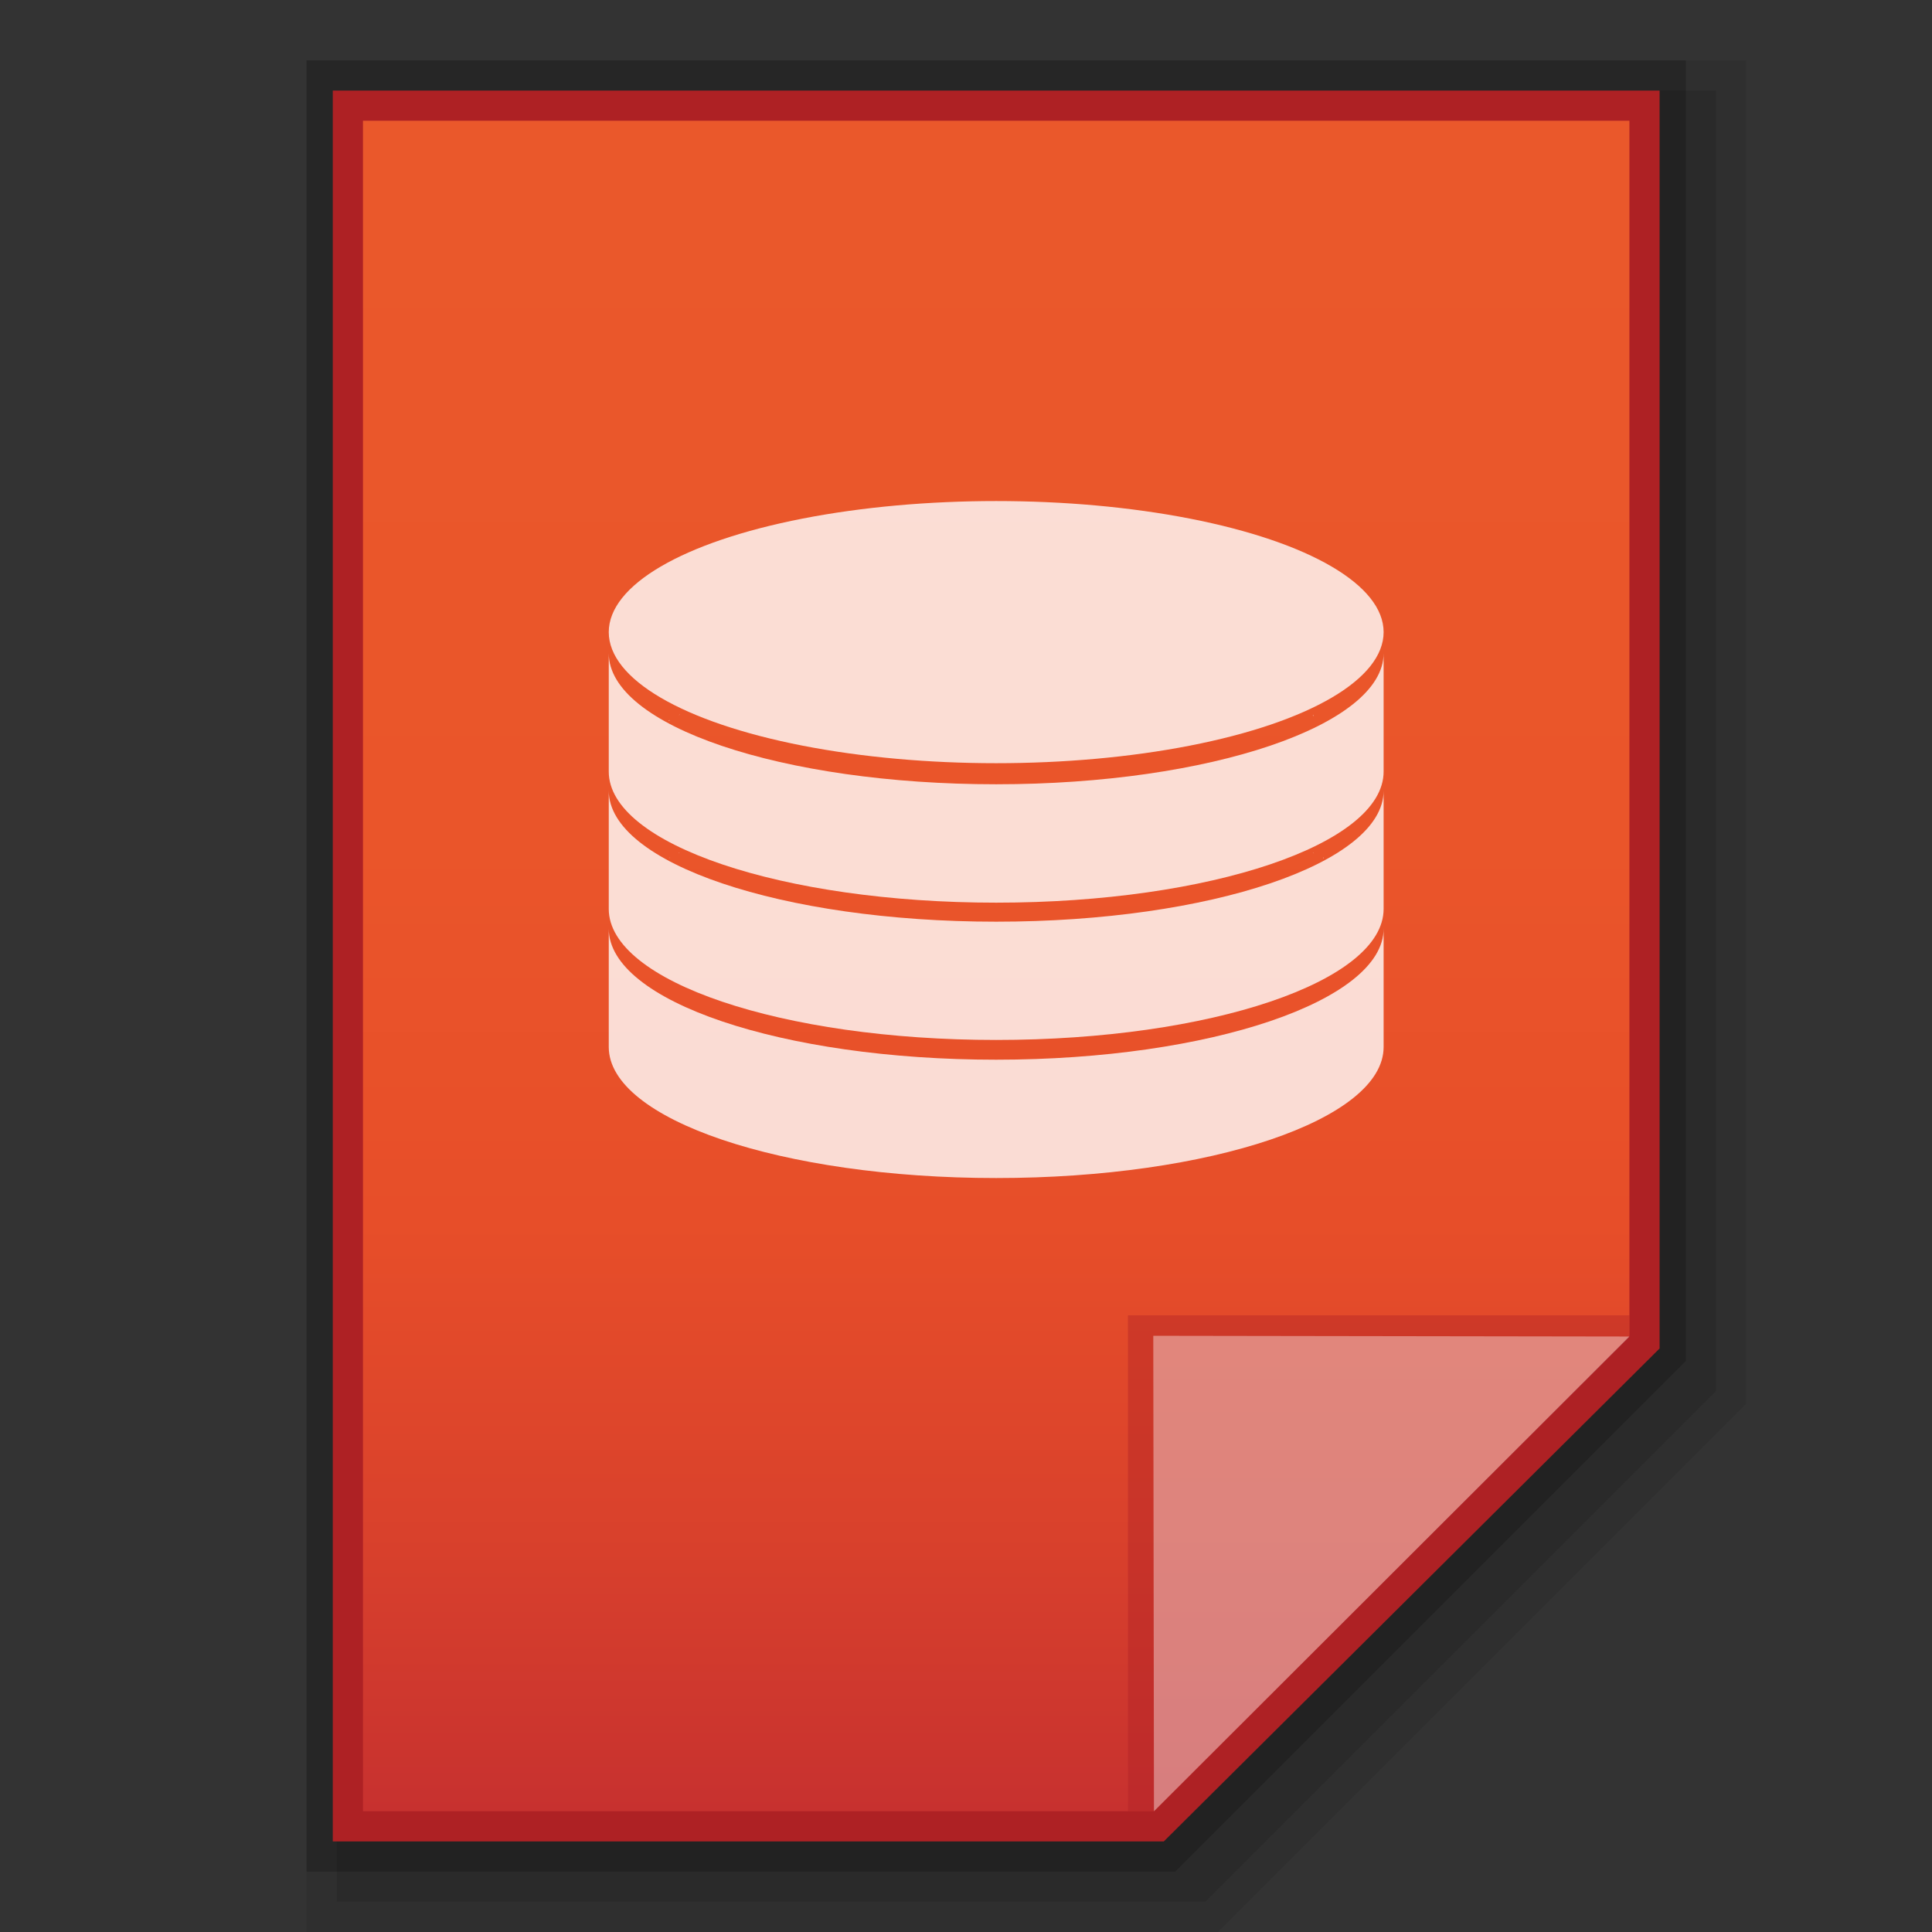 <?xml version="1.0" encoding="utf-8"?>
<!-- Generator: Adobe Illustrator 16.0.0, SVG Export Plug-In . SVG Version: 6.00 Build 0)  -->
<!DOCTYPE svg PUBLIC "-//W3C//DTD SVG 1.1//EN" "http://www.w3.org/Graphics/SVG/1.1/DTD/svg11.dtd">
<svg version="1.1" id="图层_1" xmlns="http://www.w3.org/2000/svg" xmlns:xlink="http://www.w3.org/1999/xlink" x="0px" y="0px"
	 width="32px" height="32px" viewBox="0 0 32 32" enable-background="new 0 0 32 32" xml:space="preserve">
<rect x="0" y="0" width="32" height="32" fill="#333333" stroke="none"/>
<polygon opacity="0.08" points="5.077,32 5.077,1 28.923,1 28.923,23.249 20.172,32 "/>
<polygon opacity="0.1" points="5.577,31.5 5.577,1.5 28.423,1.5 28.423,23.042 19.965,31.5 "/>
<polygon opacity="0.2" points="5.077,31 5.077,1 27.923,1 27.923,22.542 19.465,31 "/>
<polygon fill="#AE2124" points="5.512,30.5 5.512,1.5 27.488,1.5 27.488,22.335 19.276,30.5 "/>
<g>
	<g>
		<g>
			
				<linearGradient id="SVGID_1_" gradientUnits="userSpaceOnUse" x1="58.1" y1="448.9" x2="58.1" y2="420.9" gradientTransform="matrix(1 0 0 1 -41.6 -418.9)">
				<stop  offset="0" style="stop-color:#C7312F"/>
				<stop  offset="0.164" style="stop-color:#D9412C"/>
				<stop  offset="0.348" style="stop-color:#E74E29"/>
				<stop  offset="0.573" style="stop-color:#EA552A"/>
				<stop  offset="0.952" style="stop-color:#EA582B"/>
			</linearGradient>
			<polygon fill="url(#SVGID_1_)" points="6.012,30 6.012,2 26.988,2 26.988,22.125 19.113,30 			"/>
		</g>
		<polygon fill="#AE2124" fill-opacity="0.392" points="26.988,22.125 26.988,21.786 18.682,21.786 18.682,30 19.113,30 		"/>
		<path fill="#FFFFFF" fill-opacity="0.392" d="M19.102,22.125l7.887,0.012L19.113,30L19.102,22.125z"/>
	</g>
	<g opacity="0.8" enable-background="new    ">
		<g>
			<path fill="#FFFFFF" d="M19.137,8.837c0.035,0.012,0.082,0.012,0.117,0.022C19.219,8.849,19.172,8.837,19.137,8.837z"/>
			<path fill="#FFFFFF" d="M18.846,8.791c0.047,0,0.082,0.012,0.129,0.012C18.928,8.802,18.893,8.802,18.846,8.791z"/>
			<path fill="#FFFFFF" d="M19.416,8.883c0.035,0.012,0.07,0.012,0.105,0.023C19.486,8.895,19.451,8.883,19.416,8.883z"/>
			<path fill="#FFFFFF" d="M19.697,8.93c0.035,0.012,0.07,0.012,0.094,0.023C19.756,8.941,19.732,8.93,19.697,8.93z"/>
			<path fill="#FFFFFF" d="M18.541,8.755c0.047,0,0.094,0.012,0.141,0.012C18.635,8.767,18.588,8.755,18.541,8.755z"/>
			<path fill="#FFFFFF" d="M20.223,9.047c0.021,0.012,0.045,0.012,0.08,0.023C20.268,9.059,20.244,9.047,20.223,9.047z"/>
			<path fill="#FFFFFF" d="M19.965,8.988C19.988,9,20.023,9,20.047,9.012C20.023,9,19.988,8.988,19.965,8.988z"/>
			<path fill="#FFFFFF" d="M10.248,10.318L10.248,10.318L10.248,10.318z"/>
			<path fill="#FFFFFF" d="M16.932,8.65c0.07,0,0.152,0,0.222,0C17.084,8.65,17.002,8.65,16.932,8.65z"/>
			<path fill="#FFFFFF" d="M20.467,9.105c0.023,0.012,0.047,0.012,0.07,0.023C20.514,9.117,20.49,9.117,20.467,9.105z"/>
			<path fill="#FFFFFF" d="M18.238,8.72c0.047,0,0.094,0.012,0.141,0.012C18.344,8.732,18.297,8.732,18.238,8.72z"/>
			<path fill="#FFFFFF" d="M15.848,8.65c0.069,0,0.139,0,0.221,0C15.999,8.65,15.917,8.65,15.848,8.65z"/>
			<path fill="#FFFFFF" d="M17.607,8.673c0.059,0,0.117,0.012,0.176,0.012C17.725,8.685,17.666,8.673,17.607,8.673z"/>
			<path fill="#FFFFFF" d="M17.936,8.697c0.059,0,0.105,0.012,0.164,0.012C18.041,8.708,17.982,8.697,17.936,8.697z"/>
			<path fill="#FFFFFF" d="M21.914,9.654c0,0,0.012,0,0.012,0.012C21.926,9.654,21.914,9.654,21.914,9.654z"/>
			<path fill="#FFFFFF" d="M22.474,10.026L22.474,10.026L22.474,10.026z"/>
			<path fill="#FFFFFF" d="M22.077,9.734C22.077,9.734,22.077,9.746,22.077,9.734C22.077,9.746,22.077,9.734,22.077,9.734z"/>
			<path fill="#FFFFFF" d="M22.218,9.828C22.229,9.828,22.229,9.828,22.218,9.828C22.229,9.828,22.229,9.828,22.218,9.828z"/>
			<path fill="#FFFFFF" d="M20.713,9.174c0.023,0,0.035,0.012,0.059,0.012C20.748,9.186,20.725,9.174,20.713,9.174z"/>
			<path fill="#FFFFFF" d="M22.578,10.12L22.578,10.12L22.578,10.12z"/>
			<path fill="#FFFFFF" d="M16.5,8.638c-0.104,0-0.221,0-0.327,0C16.279,8.638,16.396,8.638,16.5,8.638z"/>
			<path fill="#FFFFFF" d="M22.356,9.922L22.356,9.922L22.356,9.922z"/>
			<path fill="#FFFFFF" d="M21.365,9.397c0.012,0,0.023,0.012,0.035,0.012C21.389,9.409,21.377,9.397,21.365,9.397z"/>
			<path fill="#FFFFFF" d="M16.5,8.638c0.105,0,0.223,0,0.327,0C16.723,8.638,16.605,8.638,16.5,8.638z"/>
			<path fill="#FFFFFF" d="M20.934,9.245c0.012,0,0.035,0.012,0.047,0.012C20.969,9.256,20.957,9.245,20.934,9.245z"/>
			<path fill="#FFFFFF" d="M21.154,9.315c0.012,0,0.023,0.012,0.035,0.012C21.178,9.327,21.166,9.327,21.154,9.315z"/>
			<path fill="#FFFFFF" d="M21.563,9.478c0.012,0,0.023,0.012,0.023,0.012C21.575,9.49,21.563,9.478,21.563,9.478z"/>
			<path fill="#FFFFFF" d="M21.738,9.56c0.012,0,0.012,0.012,0.023,0.012C21.762,9.572,21.75,9.56,21.738,9.56z"/>
			<path fill="#FFFFFF" d="M17.283,8.662c0.057,0,0.127,0,0.186,0.012C17.41,8.662,17.34,8.662,17.283,8.662z"/>
			<path fill="#FFFFFF" d="M11.076,9.654c0.012,0,0.012-0.012,0.023-0.012C11.087,9.654,11.076,9.654,11.076,9.654z"/>
			<path fill="#FFFFFF" d="M10.912,9.746c0,0,0.012,0,0.012-0.012C10.923,9.734,10.923,9.746,10.912,9.746z"/>
			<path fill="#FFFFFF" d="M10.772,9.84C10.772,9.828,10.784,9.828,10.772,9.84C10.784,9.828,10.772,9.828,10.772,9.84z"/>
			<path fill="#FFFFFF" d="M11.238,9.572c0.012,0,0.012-0.012,0.023-0.012C11.25,9.56,11.238,9.572,11.238,9.572z"/>
			<path fill="#FFFFFF" d="M11.6,9.409c0.012,0,0.023-0.012,0.035-0.012C11.624,9.397,11.612,9.409,11.6,9.409z"/>
			<path fill="#FFFFFF" d="M11.414,9.49c0.012,0,0.023-0.012,0.035-0.012C11.438,9.478,11.426,9.49,11.414,9.49z"/>
			<path fill="#FFFFFF" d="M15.533,8.662c0.057,0,0.127,0,0.186-0.012C15.66,8.662,15.59,8.662,15.533,8.662z"/>
			<path fill="#FFFFFF" d="M16.5,12.99c-3.547,0-6.417-0.968-6.417-2.169v1.959c0,1.202,2.87,2.171,6.417,2.171
				s6.417-0.969,6.417-2.171l0,0V10.82C22.917,12.01,20.047,12.99,16.5,12.99z"/>
			<path fill="#FFFFFF" d="M10.083,10.75v0.07C10.083,10.797,10.083,10.773,10.083,10.75L10.083,10.75z"/>
			<path fill="#FFFFFF" d="M11.798,9.338c0.012,0,0.035-0.012,0.047-0.012C11.833,9.327,11.822,9.327,11.798,9.338z"/>
			<path fill="#FFFFFF" d="M10.527,10.026L10.527,10.026L10.527,10.026z"/>
			<path fill="#FFFFFF" d="M22.917,10.75c0,0.023,0,0.047,0,0.07V10.75L22.917,10.75z"/>
			<path fill="#FFFFFF" d="M10.328,10.225L10.328,10.225L10.328,10.225z"/>
			<path fill="#FFFFFF" d="M10.422,10.12L10.422,10.12L10.422,10.12z"/>
			<path fill="#FFFFFF" d="M10.643,9.934C10.643,9.922,10.643,9.922,10.643,9.934C10.643,9.922,10.643,9.922,10.643,9.934z"/>
			<path fill="#FFFFFF" d="M14.319,8.767c0.047,0,0.093-0.012,0.14-0.012C14.412,8.755,14.366,8.767,14.319,8.767z"/>
			<path fill="#FFFFFF" d="M14.027,8.814c0.047-0.012,0.081-0.012,0.127-0.012C14.108,8.802,14.074,8.802,14.027,8.814z"/>
			<path fill="#FFFFFF" d="M14.611,8.732c0.047,0,0.092-0.012,0.151-0.012C14.703,8.732,14.658,8.732,14.611,8.732z"/>
			<path fill="#FFFFFF" d="M12.009,9.256c0.012,0,0.034-0.012,0.045-0.012C12.043,9.245,12.033,9.256,12.009,9.256z"/>
			<path fill="#FFFFFF" d="M15.217,8.685c0.058,0,0.116-0.012,0.175-0.012C15.333,8.673,15.275,8.685,15.217,8.685z"/>
			<path fill="#FFFFFF" d="M13.748,8.849c0.035-0.012,0.081-0.012,0.116-0.023C13.828,8.837,13.783,8.849,13.748,8.849z"/>
			<path fill="#FFFFFF" d="M14.914,8.708c0.057,0,0.104-0.012,0.163-0.012C15.018,8.697,14.959,8.708,14.914,8.708z"/>
			<path fill="#FFFFFF" d="M12.463,9.129c0.023-0.012,0.047-0.012,0.07-0.023C12.51,9.117,12.487,9.117,12.463,9.129z"/>
			<path fill="#FFFFFF" d="M12.23,9.186c0.023-0.012,0.035-0.012,0.059-0.023C12.277,9.174,12.254,9.186,12.23,9.186z"/>
			<path fill="#FFFFFF" d="M12.697,9.059c0.023-0.012,0.059-0.012,0.082-0.023C12.755,9.047,12.732,9.059,12.697,9.059z"/>
			<path fill="#FFFFFF" d="M12.953,9c0.035-0.012,0.059-0.012,0.094-0.023C13.012,8.988,12.977,9,12.953,9z"/>
			<path fill="#FFFFFF" d="M13.209,8.953c0.035-0.012,0.07-0.012,0.105-0.023C13.268,8.93,13.245,8.941,13.209,8.953z"/>
			<path fill="#FFFFFF" d="M13.479,8.895c0.034-0.012,0.069-0.012,0.104-0.023C13.548,8.883,13.513,8.895,13.479,8.895z"/>
		</g>
		<g>
			<path fill="#FFFFFF" d="M19.137,11.112c0.035,0.012,0.082,0.012,0.117,0.023C19.219,11.124,19.172,11.124,19.137,11.112z"/>
			<path fill="#FFFFFF" d="M18.846,11.077c0.047,0,0.082,0.012,0.129,0.012C18.928,11.077,18.893,11.077,18.846,11.077z"/>
			<path fill="#FFFFFF" d="M19.416,11.159c0.035,0.012,0.07,0.012,0.105,0.023C19.486,11.17,19.451,11.17,19.416,11.159z"/>
			<path fill="#FFFFFF" d="M19.697,11.205c0.035,0.012,0.07,0.012,0.094,0.023C19.756,11.216,19.732,11.216,19.697,11.205z"/>
			<path fill="#FFFFFF" d="M18.541,11.03c0.047,0,0.094,0.012,0.141,0.012C18.635,11.042,18.588,11.042,18.541,11.03z"/>
			<path fill="#FFFFFF" d="M20.223,11.322c0.021,0.012,0.045,0.012,0.08,0.023C20.268,11.333,20.244,11.333,20.223,11.322z"/>
			<path fill="#FFFFFF" d="M19.965,11.263c0.023,0.012,0.059,0.012,0.082,0.023C20.023,11.275,19.988,11.275,19.965,11.263z"/>
			<path fill="#FFFFFF" d="M10.248,12.605L10.248,12.605L10.248,12.605z"/>
			<path fill="#FFFFFF" d="M16.932,10.924c0.07,0,0.152,0,0.222,0C17.084,10.924,17.002,10.924,16.932,10.924z"/>
			<path fill="#FFFFFF" d="M20.467,11.392c0.023,0.012,0.047,0.012,0.07,0.023C20.514,11.404,20.49,11.392,20.467,11.392z"/>
			<path fill="#FFFFFF" d="M18.238,11.006c0.047,0,0.094,0.012,0.141,0.012C18.344,11.006,18.297,11.006,18.238,11.006z"/>
			<path fill="#FFFFFF" d="M15.848,10.936c0.069,0,0.139,0,0.221,0C15.999,10.924,15.917,10.924,15.848,10.936z"/>
			<path fill="#FFFFFF" d="M17.607,10.948c0.059,0,0.117,0.012,0.176,0.012C17.725,10.959,17.666,10.959,17.607,10.948z"/>
			<path fill="#FFFFFF" d="M17.936,10.971c0.059,0,0.105,0.012,0.164,0.012C18.041,10.983,17.982,10.983,17.936,10.971z"/>
			<path fill="#FFFFFF" d="M21.914,11.928c0,0,0.012,0,0.012,0.012C21.926,11.928,21.914,11.928,21.914,11.928z"/>
			<path fill="#FFFFFF" d="M22.474,12.302L22.474,12.302L22.474,12.302z"/>
			<path fill="#FFFFFF" d="M22.077,12.022L22.077,12.022L22.077,12.022z"/>
			<path fill="#FFFFFF" d="M22.218,12.115C22.229,12.115,22.229,12.115,22.218,12.115C22.229,12.115,22.229,12.115,22.218,12.115z"
				/>
			<path fill="#FFFFFF" d="M20.713,11.451c0.023,0,0.035,0.012,0.059,0.012C20.748,11.462,20.725,11.462,20.713,11.451z"/>
			<path fill="#FFFFFF" d="M22.578,12.395L22.578,12.395L22.578,12.395z"/>
			<path fill="#FFFFFF" d="M16.5,10.924c-0.104,0-0.221,0-0.327,0C16.279,10.924,16.396,10.924,16.5,10.924z"/>
			<path fill="#FFFFFF" d="M22.356,12.208L22.356,12.208L22.356,12.208z"/>
			<path fill="#FFFFFF" d="M21.365,11.672c0.012,0,0.023,0.012,0.035,0.012C21.389,11.684,21.377,11.684,21.365,11.672z"/>
			<path fill="#FFFFFF" d="M16.5,10.924c0.105,0,0.223,0,0.327,0C16.723,10.924,16.605,10.924,16.5,10.924z"/>
			<path fill="#FFFFFF" d="M20.934,11.52c0.012,0,0.035,0.012,0.047,0.012C20.969,11.531,20.957,11.531,20.934,11.52z"/>
			<path fill="#FFFFFF" d="M21.154,11.602c0.012,0,0.023,0.012,0.035,0.012C21.178,11.613,21.166,11.602,21.154,11.602z"/>
			<path fill="#FFFFFF" d="M21.563,11.754c0.012,0,0.023,0.012,0.023,0.012C21.575,11.766,21.563,11.766,21.563,11.754z"/>
			<path fill="#FFFFFF" d="M21.738,11.846c0.012,0,0.012,0.012,0.023,0.012C21.762,11.846,21.75,11.846,21.738,11.846z"/>
			<path fill="#FFFFFF" d="M17.283,10.936c0.057,0,0.127,0,0.186,0.012C17.41,10.936,17.34,10.936,17.283,10.936z"/>
			<path fill="#FFFFFF" d="M11.076,11.94c0.012,0,0.012-0.012,0.023-0.012C11.087,11.928,11.076,11.928,11.076,11.94z"/>
			<path fill="#FFFFFF" d="M10.912,12.022c0,0,0.012,0,0.012-0.012C10.923,12.022,10.923,12.022,10.912,12.022z"/>
			<path fill="#FFFFFF" d="M10.772,12.115C10.772,12.115,10.784,12.115,10.772,12.115C10.784,12.115,10.772,12.115,10.772,12.115z"
				/>
			<path fill="#FFFFFF" d="M11.238,11.846c0.012,0,0.012-0.012,0.023-0.012C11.25,11.846,11.238,11.846,11.238,11.846z"/>
			<path fill="#FFFFFF" d="M11.6,11.695c0.012,0,0.023-0.012,0.035-0.012C11.624,11.684,11.612,11.684,11.6,11.695z"/>
			<path fill="#FFFFFF" d="M11.414,11.766c0.012,0,0.023-0.012,0.035-0.012C11.438,11.766,11.426,11.766,11.414,11.766z"/>
			<path fill="#FFFFFF" d="M15.533,10.948c0.057,0,0.127,0,0.186-0.012C15.66,10.936,15.59,10.936,15.533,10.948z"/>
			<path fill="#FFFFFF" d="M16.5,15.266c-3.547,0-6.417-0.969-6.417-2.17v1.959c0,1.202,2.87,2.17,6.417,2.17
				s6.417-0.968,6.417-2.17l0,0v-1.959C22.917,14.297,20.047,15.266,16.5,15.266z"/>
			<path fill="#FFFFFF" d="M10.083,13.025v0.07C10.083,13.072,10.083,13.048,10.083,13.025L10.083,13.025z"/>
			<path fill="#FFFFFF" d="M11.798,11.613c0.012,0,0.035-0.012,0.047-0.012C11.833,11.602,11.822,11.613,11.798,11.613z"/>
			<path fill="#FFFFFF" d="M10.527,12.302L10.527,12.302L10.527,12.302z"/>
			<path fill="#FFFFFF" d="M22.917,13.025c0,0.023,0,0.047,0,0.07V13.025L22.917,13.025z"/>
			<path fill="#FFFFFF" d="M10.328,12.5L10.328,12.5L10.328,12.5z"/>
			<path fill="#FFFFFF" d="M10.422,12.406C10.422,12.395,10.422,12.395,10.422,12.406C10.422,12.395,10.422,12.395,10.422,12.406z"
				/>
			<path fill="#FFFFFF" d="M10.643,12.208L10.643,12.208L10.643,12.208z"/>
			<path fill="#FFFFFF" d="M14.319,11.053c0.047,0,0.093-0.012,0.14-0.012C14.412,11.042,14.366,11.042,14.319,11.053z"/>
			<path fill="#FFFFFF" d="M14.027,11.088c0.047-0.012,0.081-0.012,0.127-0.012C14.108,11.077,14.074,11.077,14.027,11.088z"/>
			<path fill="#FFFFFF" d="M14.611,11.018c0.047,0,0.092-0.012,0.151-0.012C14.703,11.006,14.658,11.006,14.611,11.018z"/>
			<path fill="#FFFFFF" d="M12.009,11.543c0.012,0,0.034-0.012,0.045-0.012C12.043,11.531,12.033,11.531,12.009,11.543z"/>
			<path fill="#FFFFFF" d="M15.217,10.959c0.058,0,0.116-0.012,0.175-0.012C15.333,10.959,15.275,10.959,15.217,10.959z"/>
			<path fill="#FFFFFF" d="M13.748,11.135c0.035-0.012,0.081-0.012,0.116-0.023C13.828,11.124,13.783,11.124,13.748,11.135z"/>
			<path fill="#FFFFFF" d="M14.914,10.983c0.045,0,0.104-0.012,0.163-0.012C15.018,10.983,14.959,10.983,14.914,10.983z"/>
			<path fill="#FFFFFF" d="M12.463,11.404c0.023-0.012,0.047-0.012,0.07-0.023C12.51,11.392,12.487,11.404,12.463,11.404z"/>
			<path fill="#FFFFFF" d="M12.23,11.474c0.023-0.012,0.035-0.012,0.059-0.023C12.277,11.462,12.254,11.462,12.23,11.474z"/>
			<path fill="#FFFFFF" d="M12.697,11.345c0.023-0.012,0.059-0.012,0.082-0.023C12.755,11.333,12.732,11.333,12.697,11.345z"/>
			<path fill="#FFFFFF" d="M12.953,11.287c0.035-0.012,0.059-0.012,0.094-0.023C13.012,11.275,12.977,11.275,12.953,11.287z"/>
			<path fill="#FFFFFF" d="M13.209,11.228c0.035-0.012,0.07-0.012,0.105-0.023C13.268,11.216,13.245,11.216,13.209,11.228z"/>
			<path fill="#FFFFFF" d="M13.479,11.182c0.034-0.012,0.069-0.012,0.104-0.023C13.548,11.17,13.513,11.17,13.479,11.182z"/>
		</g>
		<g>
			<path fill="#FFFFFF" d="M19.137,13.387c0.035,0.012,0.082,0.012,0.117,0.023C19.219,13.398,19.172,13.398,19.137,13.387z"/>
			<path fill="#FFFFFF" d="M18.846,13.352c0.047,0,0.082,0.012,0.129,0.012C18.928,13.363,18.893,13.352,18.846,13.352z"/>
			<path fill="#FFFFFF" d="M19.416,13.434c0.035,0.012,0.07,0.012,0.105,0.023C19.486,13.445,19.451,13.445,19.416,13.434z"/>
			<path fill="#FFFFFF" d="M19.697,13.492c0.035,0.012,0.07,0.012,0.094,0.023C19.756,13.504,19.732,13.492,19.697,13.492z"/>
			<path fill="#FFFFFF" d="M18.541,13.316c0.047,0,0.094,0.012,0.141,0.012C18.635,13.328,18.588,13.316,18.541,13.316z"/>
			<path fill="#FFFFFF" d="M20.223,13.608c0.021,0.012,0.045,0.012,0.08,0.023C20.268,13.62,20.244,13.608,20.223,13.608z"/>
			<path fill="#FFFFFF" d="M19.965,13.538c0.023,0.012,0.059,0.012,0.082,0.023C20.023,13.561,19.988,13.549,19.965,13.538z"/>
			<path fill="#FFFFFF" d="M10.248,14.88L10.248,14.88L10.248,14.88z"/>
			<path fill="#FFFFFF" d="M16.932,13.201c0.07,0,0.152,0,0.222,0C17.084,13.212,17.002,13.212,16.932,13.201z"/>
			<path fill="#FFFFFF" d="M20.467,13.667c0.023,0.012,0.047,0.012,0.07,0.023C20.514,13.678,20.49,13.678,20.467,13.667z"/>
			<path fill="#FFFFFF" d="M18.238,13.281c0.047,0,0.094,0.012,0.141,0.012C18.344,13.293,18.297,13.281,18.238,13.281z"/>
			<path fill="#FFFFFF" d="M15.848,13.212c0.069,0,0.139,0,0.221,0C15.999,13.212,15.917,13.212,15.848,13.212z"/>
			<path fill="#FFFFFF" d="M17.607,13.234c0.059,0,0.117,0.012,0.176,0.012C17.725,13.234,17.666,13.234,17.607,13.234z"/>
			<path fill="#FFFFFF" d="M17.936,13.258c0.059,0,0.105,0.012,0.164,0.012C18.041,13.258,17.982,13.258,17.936,13.258z"/>
			<path fill="#FFFFFF" d="M21.914,14.203c0,0,0.012,0,0.012,0.012C21.926,14.215,21.914,14.215,21.914,14.203z"/>
			<path fill="#FFFFFF" d="M22.474,14.577L22.474,14.577L22.474,14.577z"/>
			<path fill="#FFFFFF" d="M22.077,14.297L22.077,14.297L22.077,14.297z"/>
			<path fill="#FFFFFF" d="M22.218,14.391C22.229,14.391,22.229,14.391,22.218,14.391C22.229,14.391,22.229,14.391,22.218,14.391z"
				/>
			<path fill="#FFFFFF" d="M20.713,13.737c0.023,0,0.035,0.012,0.059,0.012C20.748,13.749,20.725,13.737,20.713,13.737z"/>
			<path fill="#FFFFFF" d="M22.578,14.682L22.578,14.682L22.578,14.682z"/>
			<path fill="#FFFFFF" d="M16.5,13.201c-0.104,0-0.221,0-0.327,0C16.279,13.201,16.396,13.201,16.5,13.201z"/>
			<path fill="#FFFFFF" d="M22.356,14.483L22.356,14.483L22.356,14.483z"/>
			<path fill="#FFFFFF" d="M21.365,13.958c0.012,0,0.023,0.012,0.035,0.012C21.389,13.97,21.377,13.958,21.365,13.958z"/>
			<path fill="#FFFFFF" d="M16.5,13.201c0.105,0,0.223,0,0.327,0C16.723,13.201,16.605,13.201,16.5,13.201z"/>
			<path fill="#FFFFFF" d="M20.934,13.807c0.012,0,0.035,0.011,0.047,0.011C20.969,13.818,20.957,13.807,20.934,13.807z"/>
			<path fill="#FFFFFF" d="M21.154,13.876c0.012,0,0.023,0.012,0.035,0.012C21.178,13.888,21.166,13.888,21.154,13.876z"/>
			<path fill="#FFFFFF" d="M21.563,14.041c0.012,0,0.023,0.012,0.023,0.012C21.575,14.041,21.563,14.041,21.563,14.041z"/>
			<path fill="#FFFFFF" d="M21.738,14.121c0.012,0,0.012,0.012,0.023,0.012C21.762,14.133,21.75,14.121,21.738,14.121z"/>
			<path fill="#FFFFFF" d="M17.283,13.212c0.057,0,0.127,0,0.186,0.012C17.41,13.224,17.34,13.224,17.283,13.212z"/>
			<path fill="#FFFFFF" d="M11.076,14.215c0.012,0,0.012-0.012,0.023-0.012C11.087,14.215,11.076,14.215,11.076,14.215z"/>
			<path fill="#FFFFFF" d="M10.912,14.309c0,0,0.012,0,0.012-0.012C10.923,14.297,10.923,14.297,10.912,14.309z"/>
			<path fill="#FFFFFF" d="M10.772,14.391C10.772,14.391,10.784,14.391,10.772,14.391C10.784,14.391,10.772,14.391,10.772,14.391z"
				/>
			<path fill="#FFFFFF" d="M11.238,14.133c0.012,0,0.012-0.012,0.023-0.012C11.25,14.121,11.238,14.133,11.238,14.133z"/>
			<path fill="#FFFFFF" d="M11.6,13.97c0.012,0,0.023-0.012,0.035-0.012C11.624,13.958,11.612,13.97,11.6,13.97z"/>
			<path fill="#FFFFFF" d="M11.414,14.052c0.012,0,0.023-0.012,0.035-0.012C11.438,14.041,11.426,14.041,11.414,14.052z"/>
			<path fill="#FFFFFF" d="M15.533,13.224c0.057,0,0.127,0,0.186-0.012C15.66,13.224,15.59,13.224,15.533,13.224z"/>
			<path fill="#FFFFFF" d="M16.5,17.552c-3.547,0-6.417-0.968-6.417-2.17v1.96c0,1.201,2.87,2.17,6.417,2.17s6.417-0.969,6.417-2.17
				l0,0v-1.96C22.917,16.572,20.047,17.552,16.5,17.552z"/>
			<path fill="#FFFFFF" d="M10.083,15.311v0.07C10.083,15.358,10.083,15.334,10.083,15.311L10.083,15.311z"/>
			<path fill="#FFFFFF" d="M11.798,13.888c0.012,0,0.035-0.012,0.047-0.012C11.833,13.888,11.822,13.888,11.798,13.888z"/>
			<path fill="#FFFFFF" d="M10.527,14.588C10.527,14.577,10.527,14.577,10.527,14.588C10.527,14.577,10.527,14.577,10.527,14.588z"
				/>
			<path fill="#FFFFFF" d="M22.917,15.311c0,0.023,0,0.047,0,0.07V15.311L22.917,15.311z"/>
			<path fill="#FFFFFF" d="M10.328,14.787C10.328,14.775,10.328,14.775,10.328,14.787C10.328,14.775,10.328,14.775,10.328,14.787z"
				/>
			<path fill="#FFFFFF" d="M10.422,14.682L10.422,14.682L10.422,14.682z"/>
			<path fill="#FFFFFF" d="M10.643,14.483L10.643,14.483L10.643,14.483z"/>
			<path fill="#FFFFFF" d="M14.319,13.328c0.047,0,0.093-0.012,0.14-0.012C14.412,13.316,14.366,13.328,14.319,13.328z"/>
			<path fill="#FFFFFF" d="M14.027,13.363c0.047-0.012,0.081-0.012,0.127-0.012C14.108,13.352,14.074,13.363,14.027,13.363z"/>
			<path fill="#FFFFFF" d="M14.611,13.293c0.047,0,0.092-0.012,0.151-0.012C14.703,13.281,14.658,13.293,14.611,13.293z"/>
			<path fill="#FFFFFF" d="M12.009,13.818c0.012,0,0.034-0.011,0.045-0.011C12.043,13.807,12.033,13.818,12.009,13.818z"/>
			<path fill="#FFFFFF" d="M15.217,13.246c0.058,0,0.116-0.012,0.175-0.012C15.333,13.234,15.275,13.234,15.217,13.246z"/>
			<path fill="#FFFFFF" d="M13.748,13.41c0.035-0.012,0.081-0.012,0.116-0.023C13.828,13.398,13.783,13.398,13.748,13.41z"/>
			<path fill="#FFFFFF" d="M14.914,13.27c0.045,0,0.104-0.012,0.163-0.012C15.018,13.258,14.959,13.258,14.914,13.27z"/>
			<path fill="#FFFFFF" d="M12.463,13.69c0.023-0.012,0.047-0.012,0.07-0.023C12.51,13.667,12.487,13.678,12.463,13.69z"/>
			<path fill="#FFFFFF" d="M12.23,13.749c0.023-0.012,0.035-0.012,0.059-0.023C12.277,13.737,12.254,13.749,12.23,13.749z"/>
			<path fill="#FFFFFF" d="M12.697,13.62c0.023-0.012,0.059-0.012,0.082-0.023C12.755,13.608,12.732,13.62,12.697,13.62z"/>
			<path fill="#FFFFFF" d="M12.953,13.561c0.035-0.012,0.059-0.012,0.094-0.023C13.012,13.549,12.977,13.561,12.953,13.561z"/>
			<path fill="#FFFFFF" d="M13.209,13.504c0.035-0.012,0.07-0.012,0.105-0.023C13.268,13.492,13.245,13.504,13.209,13.504z"/>
			<path fill="#FFFFFF" d="M13.479,13.457c0.034-0.012,0.069-0.012,0.104-0.023C13.548,13.445,13.513,13.445,13.479,13.457z"/>
		</g>
		<ellipse fill="#FFFFFF" cx="16.5" cy="10.47" rx="6.417" ry="2.171"/>
	</g>
</g>
</svg>
